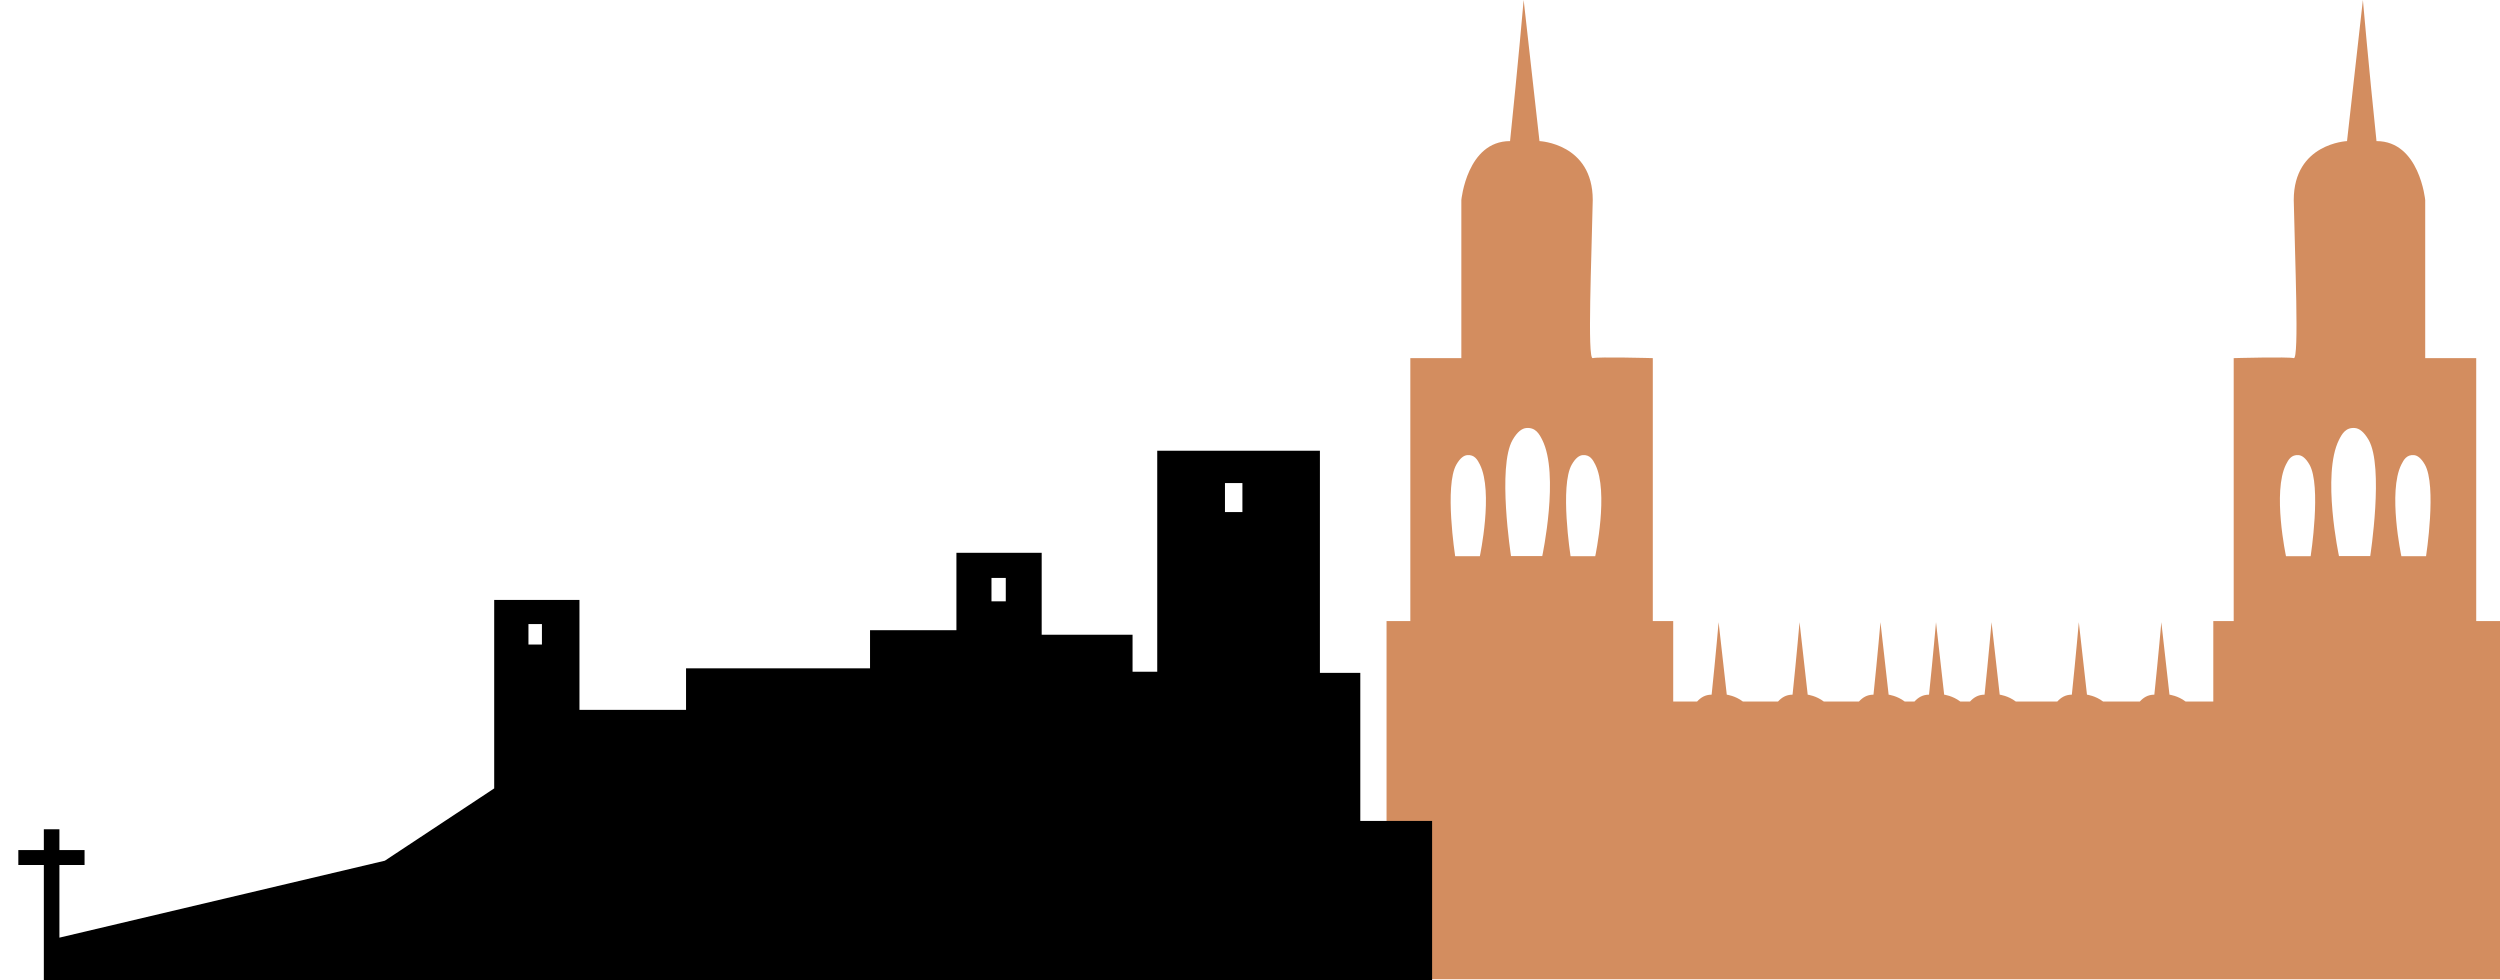 <?xml version="1.0" encoding="UTF-8" standalone="no"?>
<!-- Created with Inkscape (http://www.inkscape.org/) -->

<svg
   xmlns:dc="http://purl.org/dc/elements/1.1/"
   xmlns:cc="http://creativecommons.org/ns#"
   xmlns:rdf="http://www.w3.org/1999/02/22-rdf-syntax-ns#"
   xmlns:svg="http://www.w3.org/2000/svg"
   xmlns="http://www.w3.org/2000/svg"
   xmlns:sodipodi="http://sodipodi.sourceforge.net/DTD/sodipodi-0.dtd"
   xmlns:inkscape="http://www.inkscape.org/namespaces/inkscape"
   width="144.37mm"
   height="56.604mm"
   viewBox="0 0 511.547 200.565"
   id="svg2"
   version="1.1"
   inkscape:version="0.91 r13725"
   sodipodi:docname="CasCatSkyLine.svg">
  <defs
     id="defs4">
    <inkscape:perspective
       sodipodi:type="inkscape:persp3d"
       inkscape:vp_x="12 : 370.68108 : 1"
       inkscape:vp_y="0 : 999.99995 : 0"
       inkscape:vp_z="731.5945 : 387.18108 : 1"
       inkscape:persp3d-origin="359.54724 : 211.78739 : 1"
       id="perspective4209" />
  </defs>
  <sodipodi:namedview
     id="base"
     pagecolor="#ffffff"
     bordercolor="#666666"
     borderopacity="1.0"
     inkscape:pageopacity="0.0"
     inkscape:pageshadow="2"
     inkscape:zoom="1.4142136"
     inkscape:cx="371.45082"
     inkscape:cy="4.0469114"
     inkscape:document-units="px"
     inkscape:current-layer="layer1"
     showgrid="false"
     fit-margin-top="0"
     fit-margin-left="0"
     fit-margin-right="0"
     fit-margin-bottom="0"
     inkscape:window-width="1920"
     inkscape:window-height="1005"
     inkscape:window-x="-9"
     inkscape:window-y="891"
     inkscape:window-maximized="1" />
  <g
     inkscape:label="Capa 1"
     inkscape:groupmode="layer"
     id="layer1"
     transform="translate(-102.359,-267.061)">
    <path
       style="fill:#d38d5f;fill-rule:evenodd;stroke:none;stroke-width:1px;stroke-linecap:butt;stroke-linejoin:miter;stroke-opacity:1"
       d="m 414.128,267.061 c 0,0 -1.16,13.334 -2.783,28.871 -8.812,0 -9.968,12.059 -9.968,12.059 l 0,32.35 -10.438,0 0,53.796 -4.867,0 0,73.28 113.862,0 113.973,0 0,-73.28 -4.867,0 0,-53.796 -10.438,0 0,-32.35 c 0,0 -1.156,-12.059 -9.968,-12.059 -1.623,-15.537 -2.783,-28.871 -2.783,-28.871 l -3.246,28.871 c 0,0 -10.901,0.465 -10.901,12.059 0.232,11.826 1.14,32.655 0,32.35 -1.14,-0.305 -12.289,0 -12.289,0 l 0,53.796 -4.175,0 0,16.467 -5.671,0 c -1.548,-1.184 -3.296,-1.402 -3.296,-1.402 l -1.664,-14.828 c 0,0 -0.598,6.85 -1.431,14.828 -1.351,0 -2.249,0.617 -2.97,1.402 l -7.522,0 c -1.547,-1.183 -3.293,-1.402 -3.293,-1.402 l -1.668,-14.828 c 0,0 -0.594,6.85 -1.428,14.828 -1.351,0 -2.252,0.617 -2.974,1.402 l -8.494,0 c -1.547,-1.183 -3.293,-1.402 -3.293,-1.402 l -1.668,-14.828 c 0,0 -0.594,6.85 -1.428,14.828 -1.351,0 -2.252,0.617 -2.974,1.402 l -2.001,0 c -1.547,-1.183 -3.293,-1.402 -3.293,-1.402 l -1.668,-14.828 c 0,0 -0.594,6.85 -1.428,14.828 -1.351,0 -2.252,0.617 -2.974,1.402 l -2.001,0 c -1.547,-1.183 -3.293,-1.402 -3.293,-1.402 l -1.668,-14.828 c 0,0 -0.594,6.85 -1.428,14.828 -1.351,0 -2.252,0.617 -2.974,1.402 l -7.195,0 c -1.547,-1.183 -3.293,-1.402 -3.293,-1.402 l -1.668,-14.828 c 0,0 -0.594,6.85 -1.428,14.828 -1.351,0 -2.252,0.617 -2.974,1.402 l -7.195,0 c -1.547,-1.183 -3.293,-1.402 -3.293,-1.402 l -1.668,-14.828 c 0,0 -0.594,6.85 -1.428,14.828 -1.351,0 -2.252,0.617 -2.974,1.402 l -4.889,0 0,-16.467 -4.175,0 0,-53.796 c 0,0 -11.149,-0.305 -12.289,0 -1.14,0.305 -0.232,-20.524 0,-32.35 0,-11.595 -10.901,-12.059 -10.901,-12.059 z m 0.549,87.581 c 1.886,-0.162 2.65,1.218 3.257,2.428 3.554,7.083 0,23.774 0,23.774 l -6.392,0 c 0,0 -2.837,-18.296 0.326,-23.774 0.988,-1.712 1.951,-2.355 2.809,-2.428 z m 169.537,0 c 0.857,0.074 1.82,0.716 2.809,2.428 3.163,5.478 0.33,23.774 0.33,23.774 l -6.395,0 c 0,0 -3.554,-16.691 0,-23.774 0.607,-1.21 1.371,-2.59 3.257,-2.428 z m -181.622,5.545 c 1.489,-0.128 2.092,0.96 2.572,1.915 2.807,5.591 0,18.77 0,18.77 l -5.05,0 c 0,-2e-5 -2.239,-14.445 0.258,-18.77 0.78,-1.352 1.544,-1.857 2.22,-1.915 z m 23.609,0 c 1.489,-0.128 2.095,0.959 2.575,1.915 2.809,5.591 0,18.77 0,18.77 l -5.05,0 c 0,-2e-5 -2.239,-14.445 0.258,-18.77 0.78,-1.352 1.54,-1.857 2.217,-1.915 z m 146.488,0 c 0.677,0.058 1.436,0.564 2.217,1.915 2.497,4.325 0.258,18.77 0.258,18.77 l -5.047,0 c 0,0 -2.807,-13.179 0,-18.77 0.48,-0.955 1.083,-2.043 2.572,-1.915 z m 23.612,0 c 0.677,0.058 1.436,0.564 2.217,1.915 2.497,4.325 0.258,18.77 0.258,18.77 l -5.05,0 c 0,0 -2.809,-13.18 0,-18.77 0.48,-0.956 1.087,-2.043 2.575,-1.915 z"
       id="path4152"
       inkscape:connector-curvature="0"
       sodipodi:nodetypes="ccccccccccccccccccccccccccccccccccccccccccccccccccccccccccccccccccccsccsccsccsccsccsccsccsccsccsccsccsc" />
    <path
       style="fill:#000000;fill-rule:evenodd;stroke:none;stroke-width:1px;stroke-linecap:butt;stroke-linejoin:miter;stroke-opacity:1"
       d="m 339.151,359.285 0,45.223 -5.05,0 0,-7.575 -18.594,0 0,-16.758 -17.447,0 0,15.84 -17.676,0 0,7.805 -37.648,0 0,8.494 -21.808,0 0,-22.497 -17.447,0 0,38.566 -22.371,14.792 -66.594,15.746 0,-14.871 5.146,0 0,-3.051 -5.146,0 0,-4.257 -3.187,0 0,4.257 -5.219,0 0,3.051 5.219,0 0,23.576 284.065,0 0,-32.586 -14.692,0 0,-30.302 -8.264,0 0,-45.453 z m 13.86,6.625 3.569,0 0,5.926 -3.569,0 z m -47.777,19.401 2.927,0 0,4.792 -2.927,0 z m -94.744,9.451 2.758,0 0,4.179 -2.758,0 z"
       id="path4239"
       inkscape:connector-curvature="0"
       sodipodi:nodetypes="ccccccccccccccccccccccccccccccccccccccccccccccccccc" />
  </g>
</svg>
